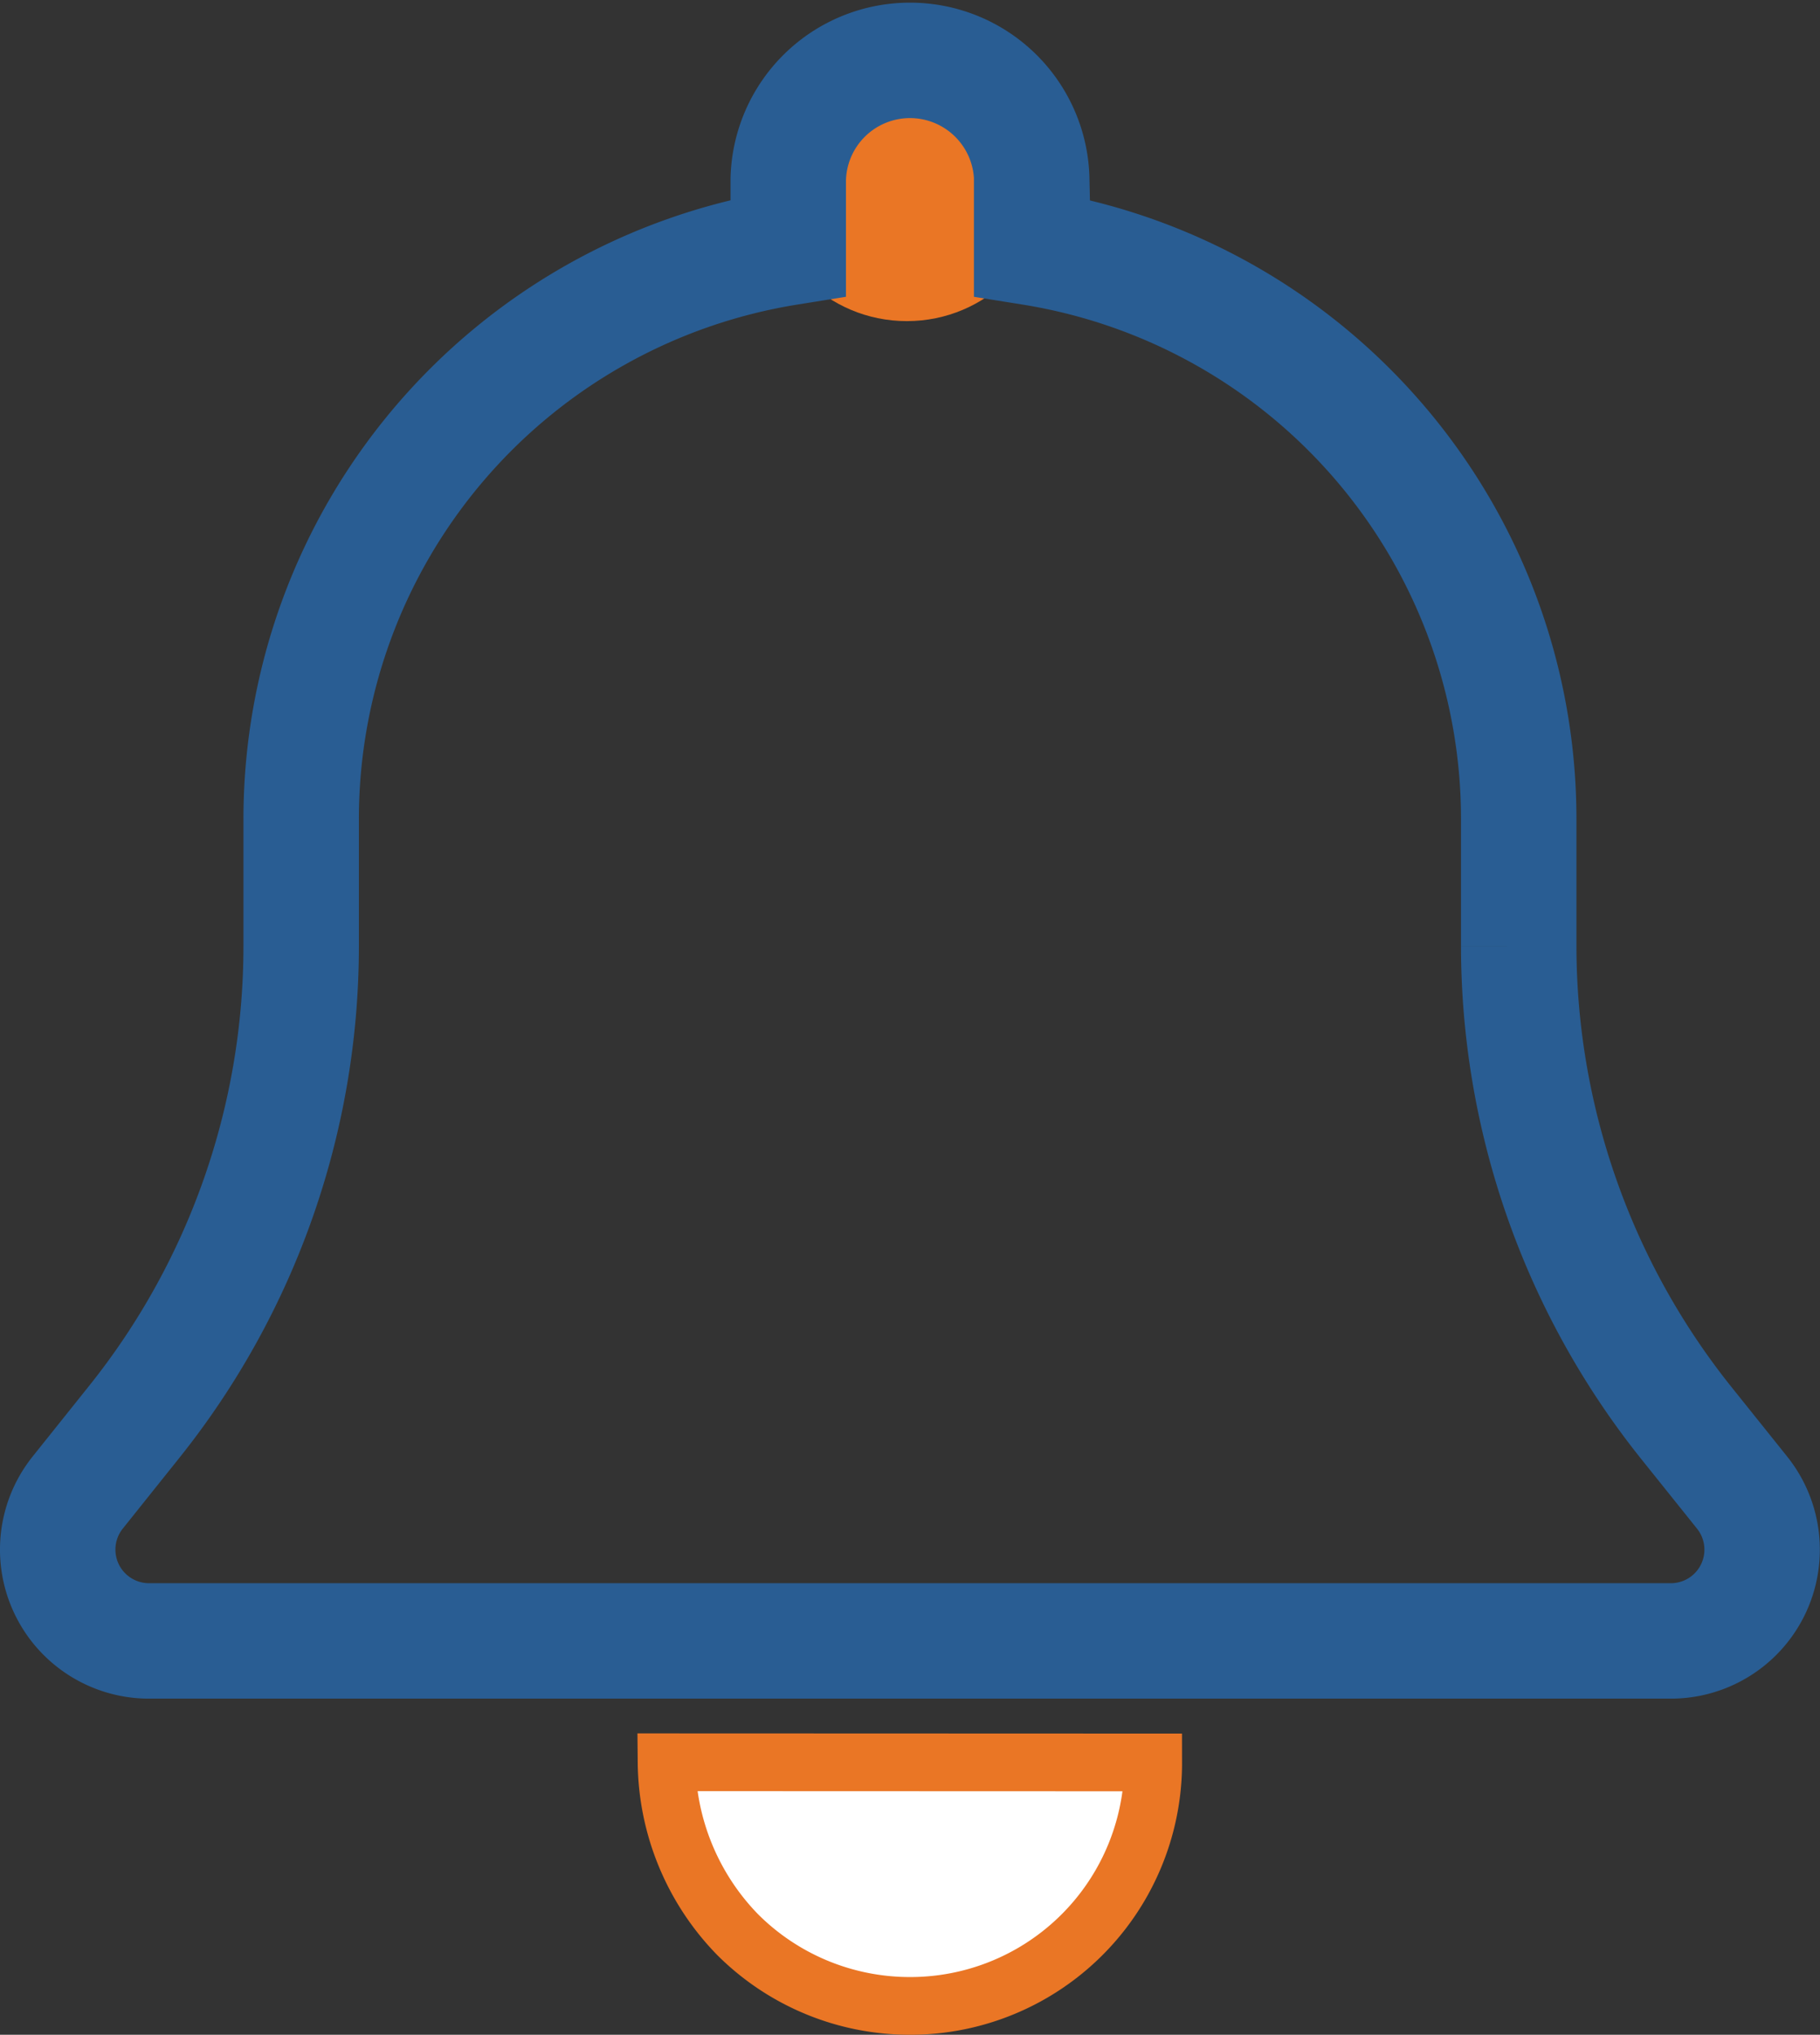 <svg xmlns="http://www.w3.org/2000/svg" width="31.533" height="35.25" viewBox="0 0 31.533 35.25">
  <rect x="0" y="0" width="31.533" height="35.25" fill="#333333" stroke="none"/>
  <g id="Group_55676" data-name="Group 55676" transform="translate(-936.637 -521.417)">
    <circle id="Ellipse_1381" data-name="Ellipse 1381" cx="2.49" cy="2.49" r="2.49"
      transform="translate(949.859 522)" fill="#ea7625" />
    <path id="Path_53079" data-name="Path 53079"
      d="M954.511,524.361v1.179a10.023,10.023,0,0,1,8.439,9.9v2.2a13.242,13.242,0,0,0,2.886,8.24l.983,1.227a1.581,1.581,0,0,1-1.233,2.571H939.219a1.582,1.582,0,0,1-1.235-2.571l.981-1.227a13.193,13.193,0,0,0,2.89-8.24v-2.2a10.026,10.026,0,0,1,8.439-9.9v-1.179a2.11,2.11,0,0,1,4.219,0v0Z"
      transform="translate(0 0.166)" fill="none" stroke="#295d93" stroke-width="2" />
    <path id="Path_57756" data-name="Path 57756"
      d="M952.424,540.044a4.209,4.209,0,0,1-4.2,4.218h-.01a4.222,4.222,0,0,1-2.988-1.233,4.332,4.332,0,0,1-1.233-2.988Z"
      transform="translate(4.193 11.905)" fill="#fff" stroke="#ea7625" stroke-width="1" />
  </g>
</svg>